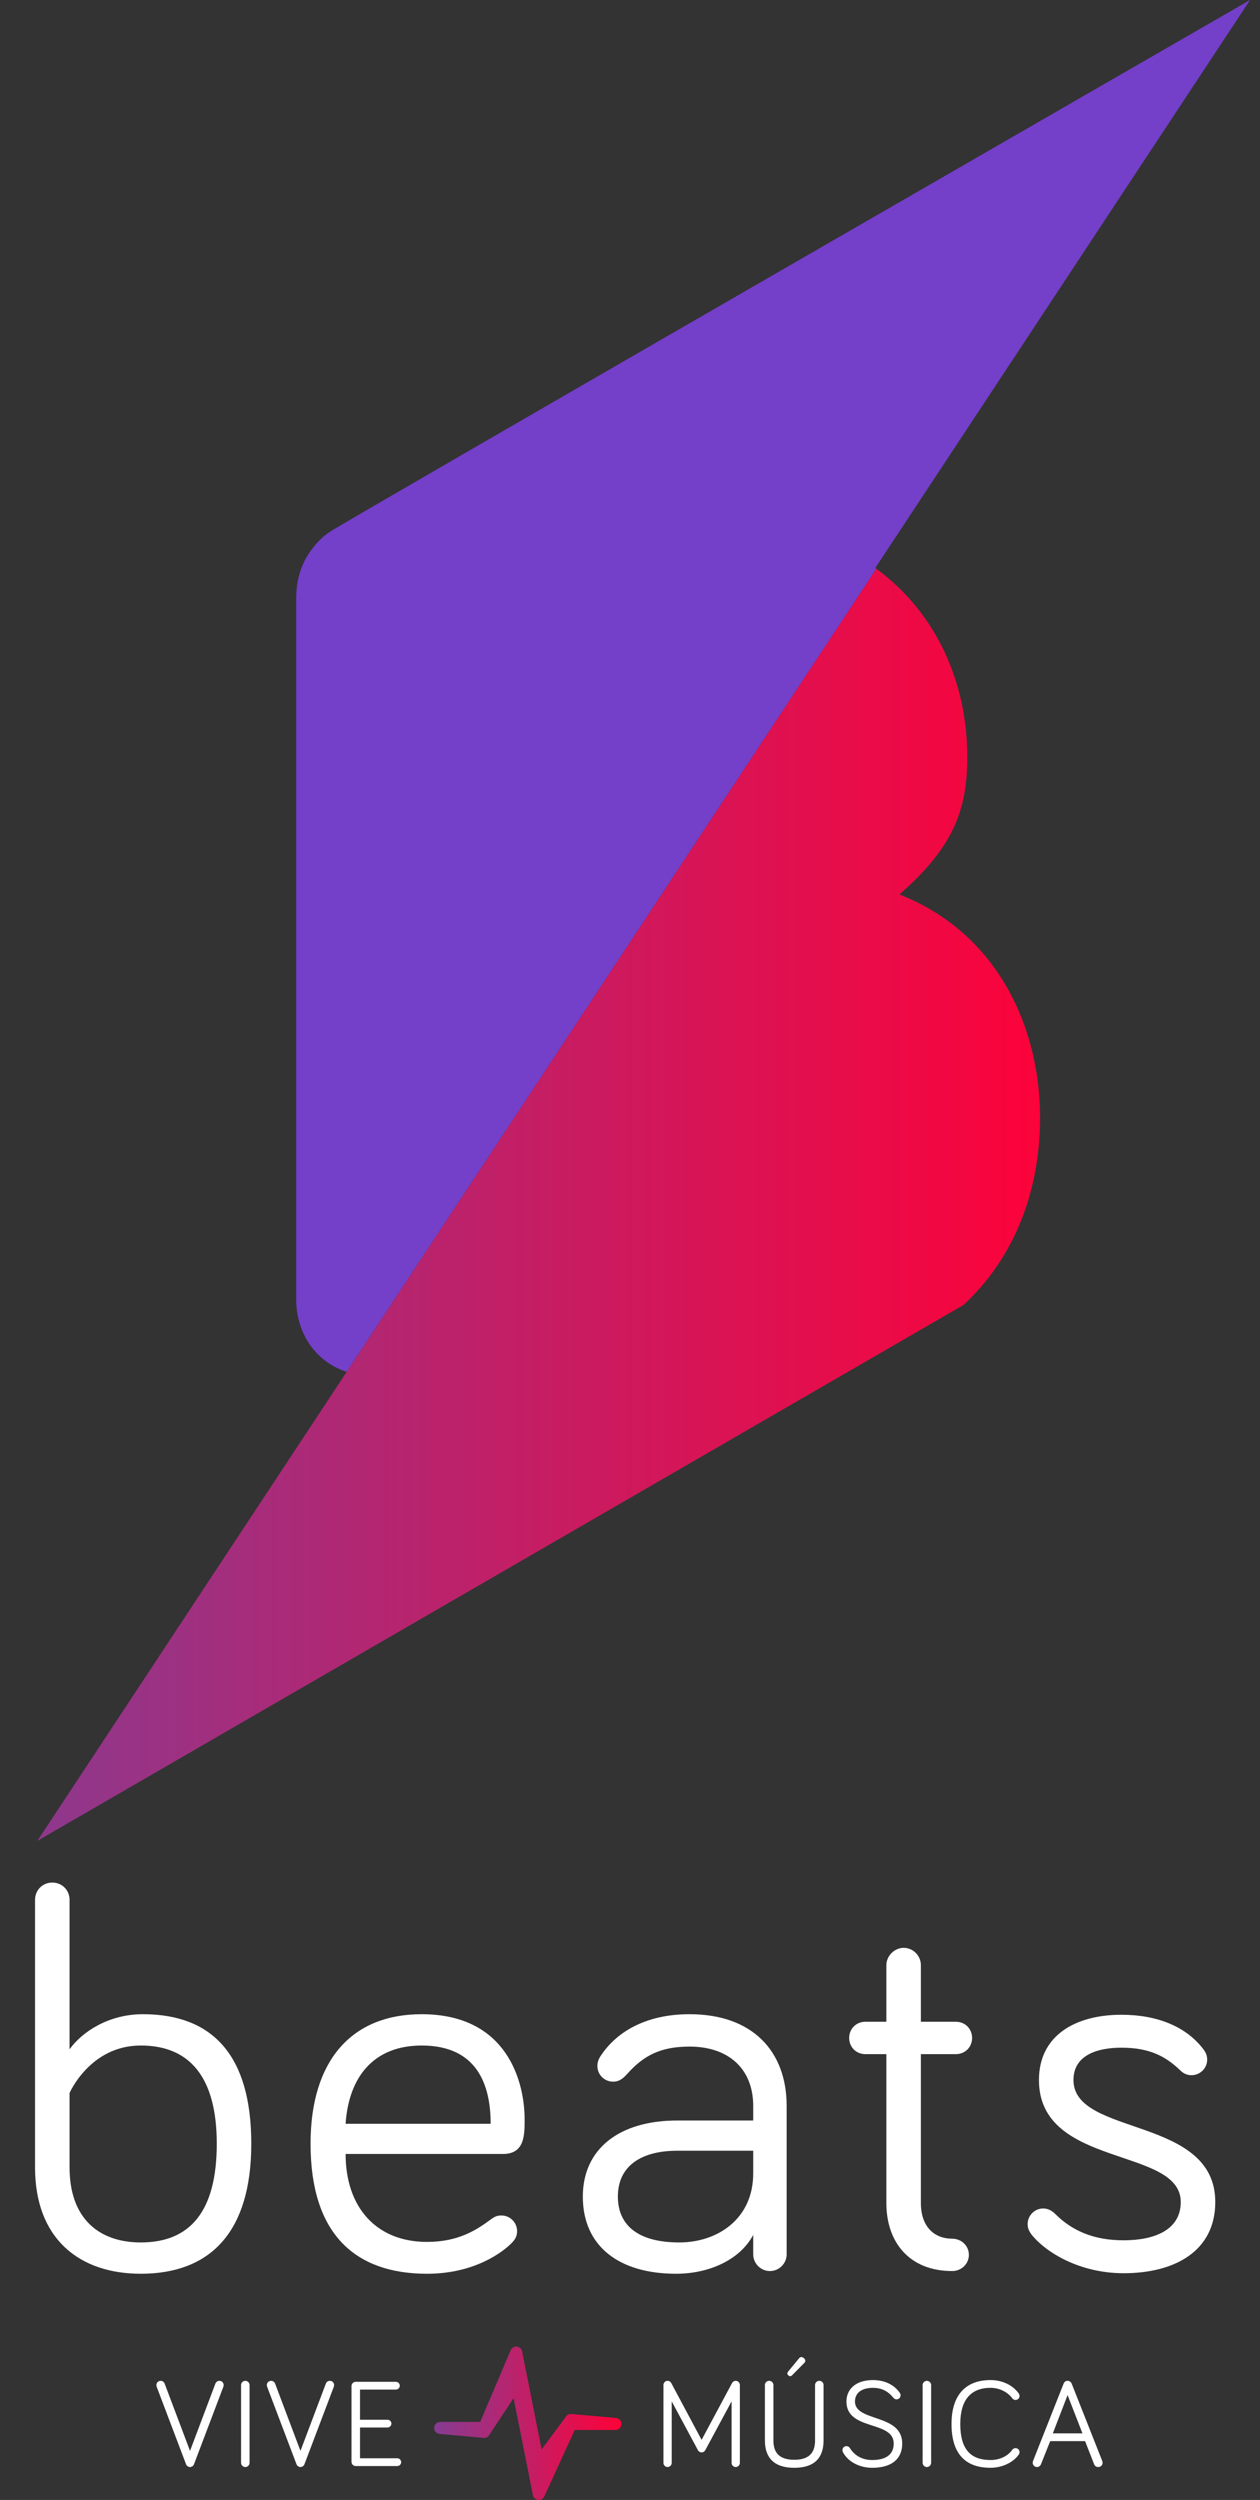 <?xml version="1.0" encoding="utf-8"?>
<!-- Generator: Adobe Illustrator 17.0.0, SVG Export Plug-In . SVG Version: 6.00 Build 0)  -->
<!DOCTYPE svg PUBLIC "-//W3C//DTD SVG 1.0//EN" "http://www.w3.org/TR/2001/REC-SVG-20010904/DTD/svg10.dtd">
<svg version="1.0" id="Layer_1" xmlns="http://www.w3.org/2000/svg" xmlns:xlink="http://www.w3.org/1999/xlink" x="0px" y="0px"
	 width="151.142px" height="299.681px" viewBox="0 0 151.142 299.681" enable-background="new 0 0 151.142 299.681"
	 xml:space="preserve">
<rect x="0" y="0" width="151.142" height="299.681" fill="#333333" stroke="none"/>
<g>
	<g>
		<path fill="#FFFFFF" d="M30.142,256.975c0,10.607-4.916,15.588-13.26,15.588c-7.374,0-12.678-4.204-12.678-12.742v-32.082
			c0-1.165,0.906-2.07,2.07-2.07c1.165,0,2.07,0.905,2.07,2.07v17.917c1.488-2.07,4.657-4.205,8.797-4.205
			C25.485,241.451,30.142,246.367,30.142,256.975z M8.344,259.821c0,6.145,3.558,8.99,8.538,8.99c5.951,0,9.12-3.751,9.12-11.836
			c0-7.956-3.234-11.772-9.12-11.772c-6.08,0-8.538,5.692-8.538,5.692V259.821z"/>
		<path fill="#FFFFFF" d="M50.577,241.451c10.349,0,12.354,8.215,12.354,12.613c0,1.876,0,4.14-2.587,4.14H41.457
			c0,6.403,3.687,10.543,9.767,10.543c3.751,0,5.951-1.423,7.762-2.781c0.388-0.259,0.647-0.388,1.164-0.388
			c1.035,0,1.876,0.841,1.876,1.876c0,0.711-0.323,1.1-0.711,1.487c-0.97,0.97-4.334,3.622-10.09,3.622
			c-8.603,0-13.972-4.722-13.972-15.588C37.252,247.014,42.168,241.451,50.577,241.451z M50.577,245.203
			c-5.627,0-8.732,3.622-9.12,9.379h17.399C58.856,249.925,57.239,245.203,50.577,245.203z"/>
		<path fill="#FFFFFF" d="M75.216,248.631c-0.646,0.712-1.1,0.906-1.682,0.906c-1.035,0-1.875-0.841-1.875-1.876
			c0-0.453,0.129-0.776,0.323-1.1c1.811-2.846,5.304-5.11,10.737-5.11c7.503,0,11.643,4.398,11.643,10.996v17.788
			c0,1.1-0.905,2.005-2.005,2.005s-2.005-0.905-2.005-2.005v-2.329c-1.617,3.04-5.369,4.657-9.25,4.657
			c-6.856,0-11.19-3.299-11.19-9.249c0-5.692,4.333-9.121,11.319-9.121h9.121v-1.746c0-4.398-2.911-7.115-7.633-7.115
			C79.291,245.332,77.221,246.367,75.216,248.631z M90.352,260.532v-2.716h-9.121c-4.204,0-7.115,1.746-7.115,5.498
			c0,3.363,2.329,5.497,7.374,5.497C86.018,268.811,90.352,266.03,90.352,260.532z"/>
		<path fill="#FFFFFF" d="M106.324,235.565c0-1.1,0.971-2.07,2.07-2.07c1.164,0,2.069,0.971,2.069,2.07v6.792h4.204
			c1.1,0,1.94,0.841,1.94,1.94s-0.841,1.94-1.94,1.94h-4.204v17.852c0,2.781,1.553,4.27,3.752,4.27c1.1,0,2.005,0.841,2.005,1.94
			s-0.905,1.94-2.005,1.94c-5.11,0-7.892-3.429-7.892-8.15v-17.852h-2.522c-1.1,0-1.94-0.841-1.94-1.94s0.841-1.94,1.94-1.94h2.522
			V235.565z"/>
		<path fill="#FFFFFF" d="M128.766,249.343c0,6.792,17.011,4.269,17.011,14.618c0,5.886-4.851,8.538-10.996,8.538
			c-5.304,0-9.379-2.522-11.061-4.657c-0.323-0.453-0.452-0.776-0.452-1.229c0-1.034,0.841-1.875,1.876-1.875
			c0.388,0,0.905,0.129,1.423,0.646c2.005,2.005,4.592,3.17,8.214,3.17c3.688,0,6.856-1.229,6.856-4.593
			c0-6.662-17.011-4.011-17.011-14.618c0-5.369,4.398-7.826,9.896-7.826c4.397,0,7.826,1.487,9.831,4.14
			c0.194,0.258,0.453,0.646,0.453,1.229c0,1.035-0.841,1.876-1.876,1.876c-0.323,0-0.841-0.064-1.358-0.582
			c-1.746-1.682-3.687-2.717-7.05-2.717C131.612,245.462,128.766,246.367,128.766,249.343z"/>
	</g>
	<path fill="#743FC9" d="M149.949,0c0,0-108.456,62.451-110.422,63.774c-1.966,1.323-2.972,3.416-2.972,3.416
		c-0.661,1.305-1.024,2.826-1.024,4.493v84.054c0,4.146,2.375,7.528,6.056,8.714l63.54-96.269c-0.044-0.032-0.09-0.062-0.134-0.094
		L149.949,0z"/>
	<linearGradient id="SVGID_1_" gradientUnits="userSpaceOnUse" x1="-4.509" y1="144.427" x2="127.924" y2="144.427">
		<stop  offset="0" style="stop-color:#863C93"/>
		<stop  offset="1" style="stop-color:#FF0138"/>
	</linearGradient>
	<path fill="url(#SVGID_1_)" d="M122.631,122.241c-2.512-6.505-7.308-12.103-14.739-15.018c6.216-5.474,8.138-9.788,8.138-16.449
		c0-9.018-3.752-17.346-10.904-22.593l-63.54,96.269L4.479,220.672l99.86-57.744l11.235-6.497c1.313-1.219,2.494-2.542,3.528-3.965
		c3.753-5.164,5.659-11.566,5.659-18.481C124.762,129.995,124.07,125.97,122.631,122.241z"/>
	<g>
		<linearGradient id="SVGID_2_" gradientUnits="userSpaceOnUse" x1="52.083" y1="290.487" x2="74.549" y2="290.487">
			<stop  offset="0" style="stop-color:#863C93"/>
			<stop  offset="1" style="stop-color:#FF0138"/>
		</linearGradient>
		<path fill="url(#SVGID_2_)" d="M61.259,281.731l-3.657,8.596h-4.8c-0.397,0-0.719,0.322-0.719,0.72
			c0,0.397,0.322,0.719,0.719,0.719l5.276,0.48c0.289,0,0.549-0.173,0.662-0.437l2.866-4.338l2.318,11.605
			c0.05,0.313,0.299,0.556,0.614,0.599c0.032,0.004,0.065,0.007,0.097,0.007c0.278,0,0.535-0.162,0.654-0.42l3.651-7.975h4.889
			c0.397,0,0.72-0.322,0.72-0.719c0-0.398-0.322-0.72-0.72-0.72l-5.351-0.48c-0.281,0-0.536,0.164-0.654,0.42l-2.854,3.836
			l-2.337-11.724c-0.051-0.317-0.305-0.561-0.623-0.601c-0.031-0.004-0.061-0.006-0.092-0.006
			C61.633,281.293,61.373,281.464,61.259,281.731"/>
	</g>
	<g>
		<path fill="#FFFFFF" d="M25.839,285.728c0.045-0.12,0.195-0.33,0.48-0.33s0.51,0.226,0.51,0.51c0,0.091-0.03,0.181-0.045,0.226
			l-3.51,9.255c-0.075,0.21-0.285,0.345-0.48,0.345s-0.405-0.135-0.48-0.345l-3.51-9.255c-0.015-0.045-0.045-0.135-0.045-0.226
			c0-0.284,0.225-0.51,0.51-0.51s0.435,0.21,0.48,0.33l3.045,8.07L25.839,285.728z"/>
		<path fill="#FFFFFF" d="M29.937,295.224c0,0.27-0.225,0.51-0.51,0.51s-0.51-0.24-0.51-0.51v-9.315c0-0.27,0.225-0.51,0.51-0.51
			s0.51,0.24,0.51,0.51V295.224z"/>
		<path fill="#FFFFFF" d="M39.088,285.728c0.045-0.12,0.195-0.33,0.48-0.33s0.51,0.226,0.51,0.51c0,0.091-0.03,0.181-0.045,0.226
			l-3.51,9.255c-0.075,0.21-0.285,0.345-0.48,0.345s-0.405-0.135-0.48-0.345l-3.51-9.255c-0.015-0.045-0.045-0.135-0.045-0.226
			c0-0.284,0.225-0.51,0.51-0.51s0.435,0.21,0.48,0.33l3.045,8.07L39.088,285.728z"/>
		<path fill="#FFFFFF" d="M42.675,295.613c-0.285,0-0.51-0.225-0.51-0.51v-9.075c0-0.284,0.225-0.51,0.51-0.51h4.815
			c0.255,0,0.465,0.21,0.465,0.465s-0.21,0.465-0.465,0.465h-4.305v3.615h3.3c0.255,0,0.465,0.21,0.465,0.465
			s-0.21,0.465-0.465,0.465h-3.3v3.69h4.47c0.255,0,0.465,0.21,0.465,0.465s-0.21,0.465-0.465,0.465H42.675z"/>
		<path fill="#FFFFFF" d="M83.709,293.693l-3.135-5.835v7.38c0,0.27-0.226,0.495-0.495,0.495s-0.495-0.226-0.495-0.495v-9.345
			c0-0.27,0.226-0.495,0.495-0.495c0.225,0,0.375,0.136,0.45,0.285l3.63,6.795l3.645-6.795c0.061-0.104,0.18-0.285,0.45-0.285
			c0.27,0,0.496,0.226,0.496,0.495v9.345c0,0.27-0.226,0.495-0.496,0.495c-0.271,0-0.495-0.226-0.495-0.495v-7.38l-3.149,5.835
			c-0.105,0.195-0.271,0.285-0.45,0.285C84.009,293.978,83.813,293.903,83.709,293.693z"/>
		<path fill="#FFFFFF" d="M91.753,292.538v-6.63c0-0.284,0.225-0.51,0.51-0.51s0.51,0.226,0.51,0.51v6.63
			c0,1.186,0.436,2.325,2.505,2.325c2.055,0,2.49-1.14,2.49-2.325v-6.63c0-0.284,0.225-0.51,0.51-0.51s0.51,0.226,0.51,0.51v6.63
			c0,1.65-0.675,3.285-3.51,3.285S91.753,294.188,91.753,292.538z M94.528,284.304l1.335-1.62c0.12-0.149,0.33-0.21,0.57,0
			c0.225,0.21,0.21,0.405,0.045,0.57l-1.455,1.47c-0.135,0.135-0.27,0.18-0.45,0.03C94.393,284.603,94.423,284.438,94.528,284.304z"
			/>
		<path fill="#FFFFFF" d="M104.73,286.238c-1.575,0-2.175,0.78-2.175,1.636c0,2.489,5.67,1.425,5.67,5.039
			c0,1.875-1.29,2.91-3.601,2.91c-1.709,0-2.984-0.87-3.494-1.845c-0.061-0.12-0.075-0.18-0.075-0.271
			c0-0.27,0.21-0.479,0.479-0.479c0.181,0,0.33,0.09,0.42,0.24c0.48,0.779,1.351,1.425,2.67,1.425c1.65,0,2.58-0.66,2.58-1.98
			c0-2.805-5.67-1.484-5.67-5.039c0-1.381,1.006-2.565,3.195-2.565c1.425,0,2.58,0.6,3.21,1.545c0.06,0.09,0.09,0.18,0.09,0.285
			c0,0.27-0.21,0.479-0.479,0.479c-0.136,0-0.271-0.045-0.391-0.194C106.709,286.868,105.99,286.238,104.73,286.238z"/>
		<path fill="#FFFFFF" d="M111.693,295.224c0,0.27-0.225,0.51-0.51,0.51s-0.51-0.24-0.51-0.51v-9.315c0-0.27,0.225-0.51,0.51-0.51
			s0.51,0.24,0.51,0.51V295.224z"/>
		<path fill="#FFFFFF" d="M114.139,290.573c0-3.555,1.77-5.265,4.68-5.265c1.425,0,2.67,0.615,3.375,1.59
			c0.075,0.105,0.104,0.21,0.104,0.315c0,0.27-0.21,0.479-0.479,0.479c-0.135,0-0.271-0.045-0.391-0.194
			c-0.51-0.705-1.484-1.261-2.609-1.261c-2.31,0-3.63,1.396-3.63,4.335c0,3.12,1.32,4.32,3.63,4.32c0.99,0,2.024-0.391,2.609-1.23
			c0.105-0.149,0.271-0.194,0.391-0.194c0.27,0,0.479,0.21,0.479,0.479c0,0.12-0.029,0.195-0.09,0.285
			c-0.66,0.96-2.01,1.59-3.39,1.59C115.909,295.823,114.139,294.264,114.139,290.573z"/>
		<path fill="#FFFFFF" d="M125.976,292.628l-1.095,2.745c-0.075,0.195-0.24,0.36-0.495,0.36c-0.285,0-0.51-0.24-0.51-0.51
			c0-0.061,0.015-0.165,0.045-0.226l3.659-9.254c0.075-0.181,0.21-0.346,0.48-0.346c0.255,0,0.42,0.165,0.495,0.346l3.66,9.254
			c0.029,0.075,0.045,0.181,0.045,0.226c0,0.27-0.21,0.51-0.525,0.51c-0.255,0-0.42-0.15-0.495-0.345l-1.08-2.761H125.976z
			 M128.061,287.108l-1.77,4.59h3.555L128.061,287.108z"/>
	</g>
</g>
<g>
</g>
<g>
</g>
<g>
</g>
<g>
</g>
<g>
</g>
<g>
</g>
<g>
</g>
<g>
</g>
<g>
</g>
<g>
</g>
<g>
</g>
<g>
</g>
<g>
</g>
<g>
</g>
<g>
</g>
</svg>
